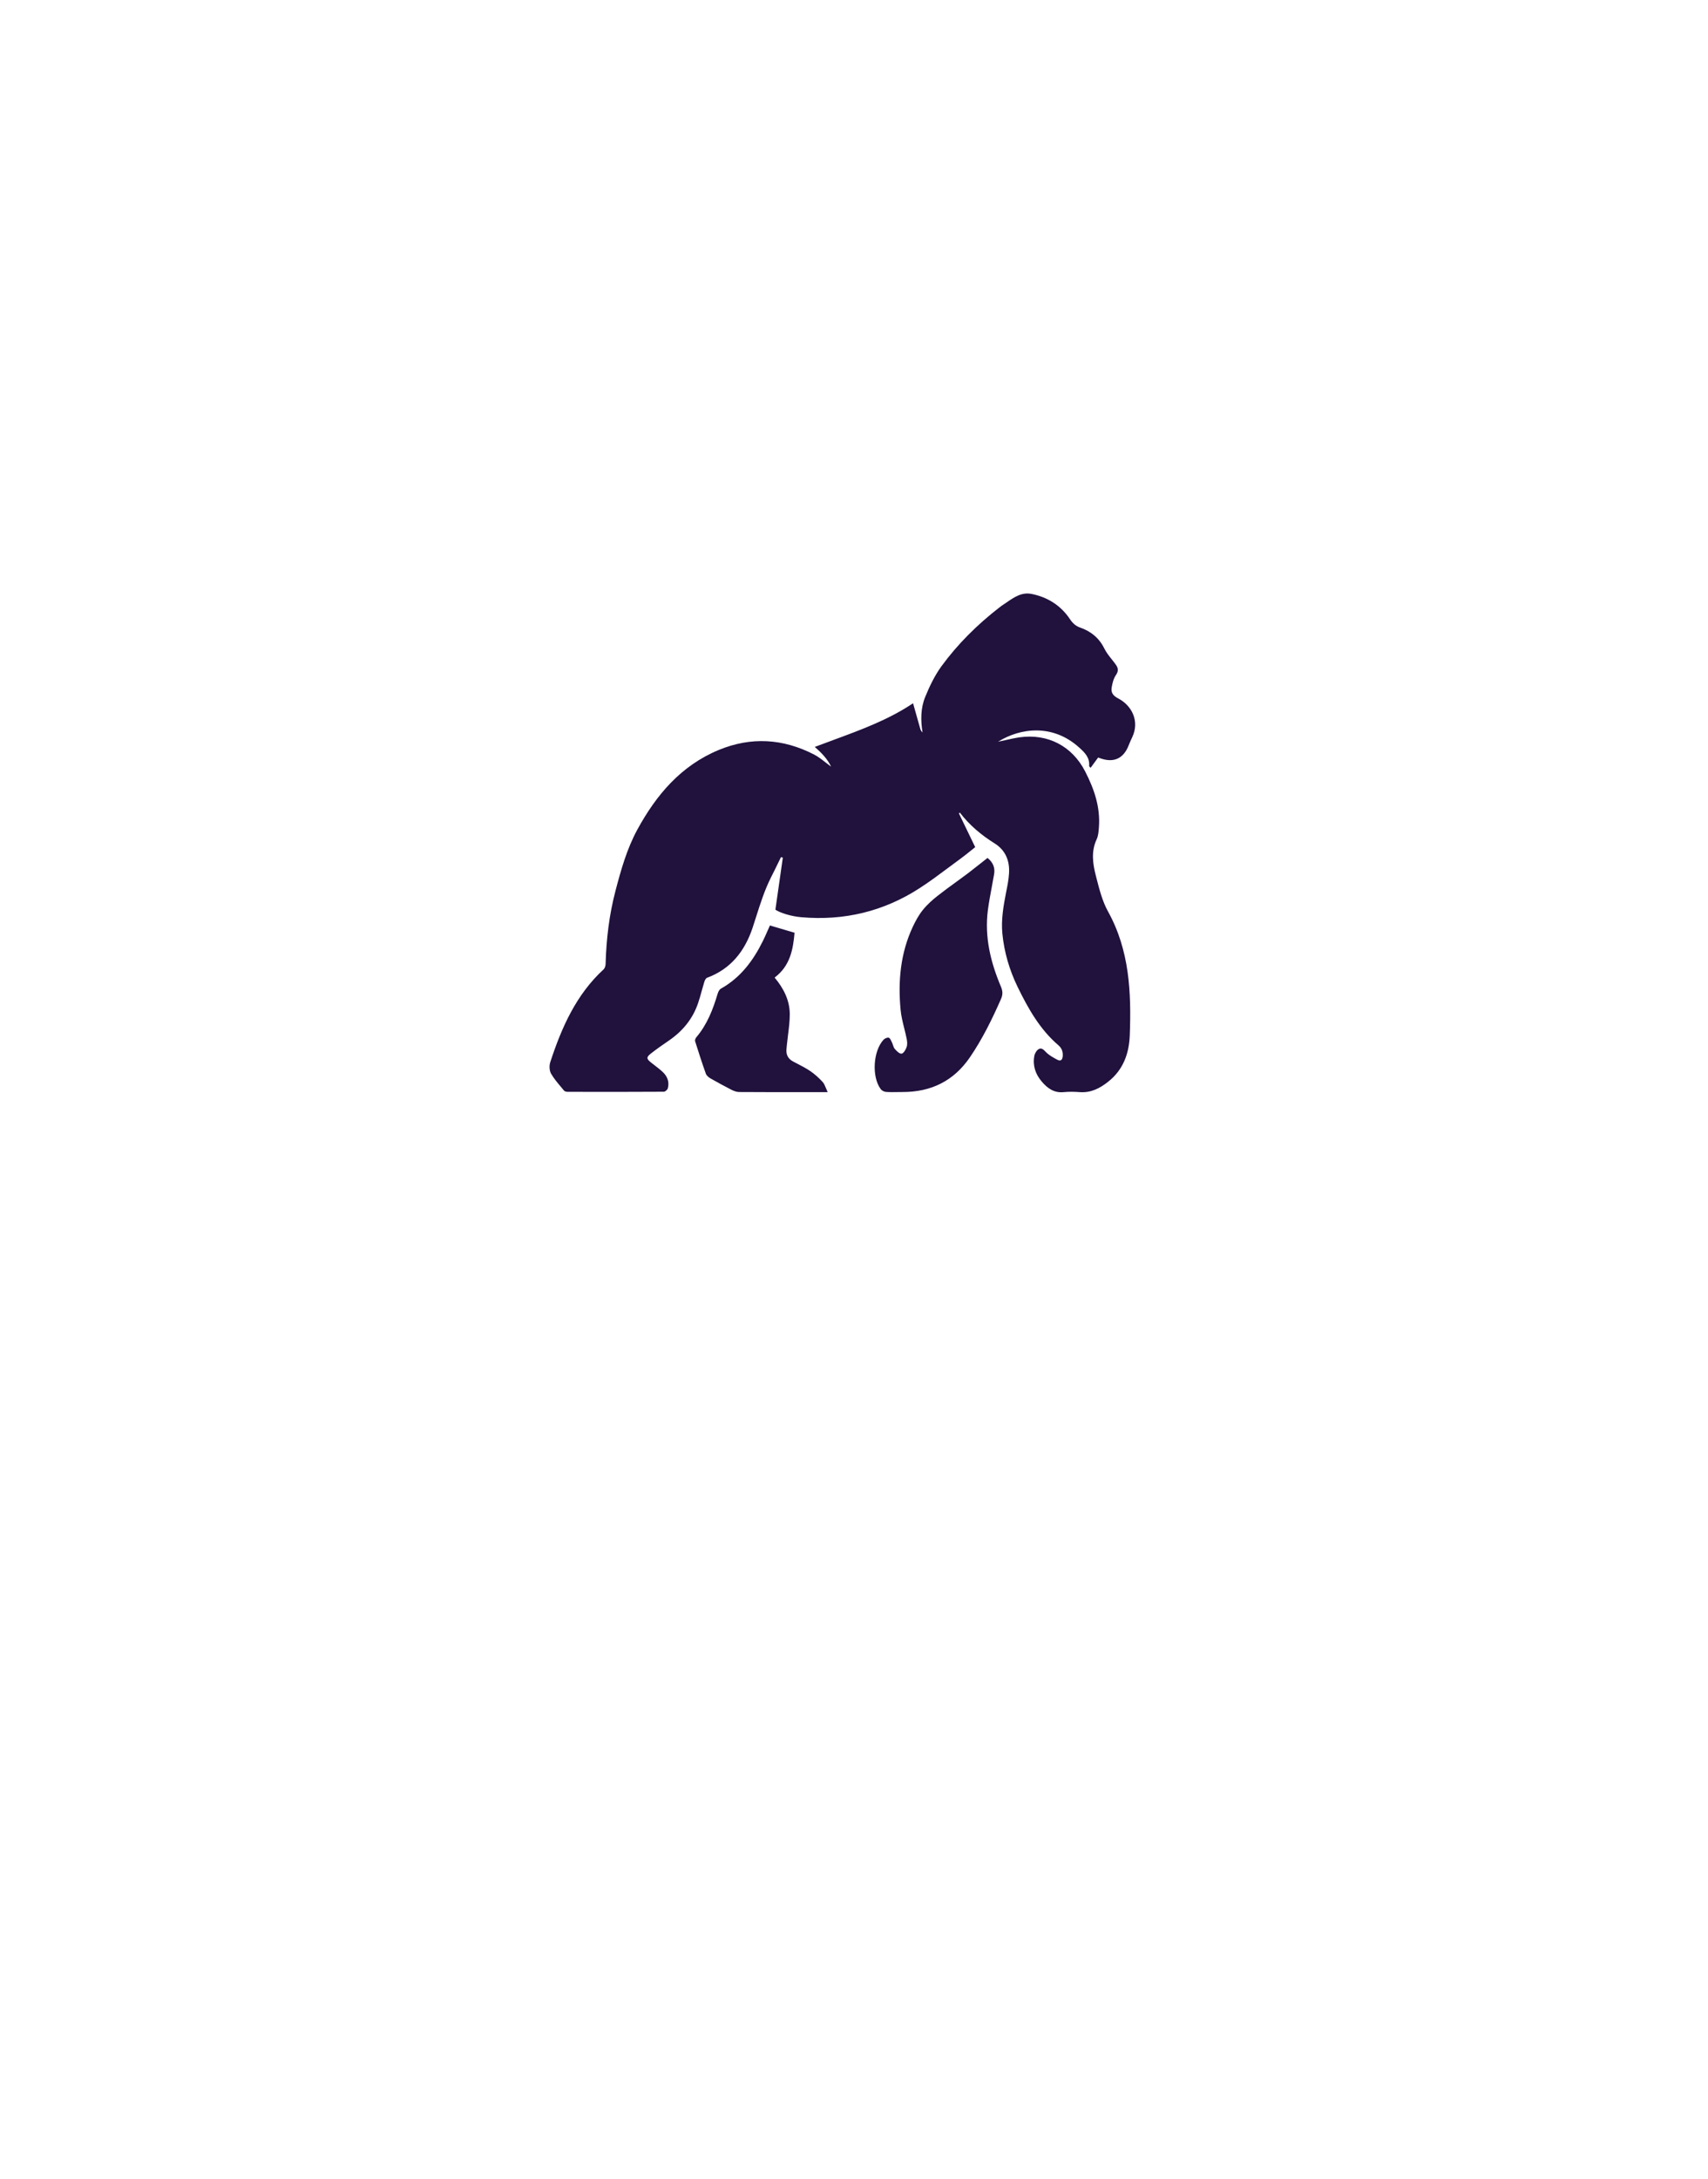 <svg width="160" height="204" viewBox="0 0 160 204" fill="none" xmlns="http://www.w3.org/2000/svg">
<g filter="url(#filter0_d)">
<path d="M80 28.335C53.647 28.335 32.326 48.25 32.326 72.792C32.326 97.333 80 167.665 80 167.665C80 167.665 127.675 97.333 127.675 72.792C127.675 48.25 106.353 28.335 80 28.335Z" stroke="white" stroke-width="3" stroke-miterlimit="10" stroke-linejoin="round"/>
</g>
<defs>
<filter id="filter0_d" x="0.826" y="0.835" width="158.349" height="202.33" filterUnits="userSpaceOnUse" color-interpolation-filters="sRGB">
<feFlood flood-opacity="0" result="BackgroundImageFix"/>
<feColorMatrix in="SourceAlpha" type="matrix" values="0 0 0 0 0 0 0 0 0 0 0 0 0 0 0 0 0 0 127 0"/>
<feOffset dy="4"/>
<feGaussianBlur stdDeviation="15"/>
<feColorMatrix type="matrix" values="0 0 0 0 0 0 0 0 0 0 0 0 0 0 0 0 0 0 0.5 0"/>
<feBlend mode="normal" in2="BackgroundImageFix" result="effect1_dropShadow"/>
<feBlend mode="normal" in="SourceGraphic" in2="effect1_dropShadow" result="shape"/>
</filter>
</defs>
<g transform="translate(9,7)">
<g filter="url(#filter0_d)">
<path d="M70.612 26.562C48.33 26.562 30.302 43.807 30.302 65.058C30.302 86.309 70.612 147.211 70.612 147.211C70.612 147.211 110.922 86.309 110.922 65.058C110.922 43.807 92.894 26.562 70.612 26.562Z" fill="white"/>
</g>
<defs>
<filter id="filter0_d" x="0.302" y="0.562" width="140.62" height="180.649" filterUnits="userSpaceOnUse" color-interpolation-filters="sRGB">
<feFlood flood-opacity="0" result="BackgroundImageFix"/>
<feColorMatrix in="SourceAlpha" type="matrix" values="0 0 0 0 0 0 0 0 0 0 0 0 0 0 0 0 0 0 127 0"/>
<feOffset dy="4"/>
<feGaussianBlur stdDeviation="15"/>
<feColorMatrix type="matrix" values="0 0 0 0 1 0 0 0 0 1 0 0 0 0 1 0 0 0 0.5 0"/>
<feBlend mode="normal" in2="BackgroundImageFix" result="effect1_dropShadow"/>
<feBlend mode="normal" in="SourceGraphic" in2="effect1_dropShadow" result="shape"/>
</filter>
</defs>
</g>
<g transform="translate(51,55)">
<path fill-rule="evenodd" clip-rule="evenodd" d="M38.826 21.161L38.828 21.164C39.331 22.202 39.833 23.239 40.355 24.323C40.223 24.427 40.089 24.535 39.953 24.644L39.953 24.644C39.647 24.891 39.33 25.147 39 25.389C38.633 25.656 38.27 25.927 37.906 26.199L37.906 26.199C37.009 26.869 36.112 27.537 35.174 28.146C31.797 30.342 28.072 31.234 24.063 30.884C23.084 30.802 22.049 30.462 21.637 30.177C21.875 28.525 22.104 26.919 22.332 25.313L22.333 25.306C22.306 25.297 22.276 25.29 22.246 25.283L22.246 25.283C22.216 25.276 22.187 25.269 22.159 25.26C22.07 25.442 21.982 25.624 21.893 25.805C21.673 26.257 21.454 26.707 21.226 27.153C20.632 28.331 20.234 29.581 19.835 30.835L19.835 30.835C19.724 31.186 19.612 31.537 19.496 31.886C18.764 34.064 17.455 35.737 15.231 36.555C15.121 36.601 15.029 36.785 14.983 36.922C14.894 37.208 14.814 37.497 14.734 37.786C14.627 38.176 14.52 38.565 14.389 38.944C13.885 40.415 12.942 41.554 11.67 42.427C11.103 42.813 10.535 43.209 9.995 43.631C9.528 43.99 9.547 44.146 10.004 44.504C10.094 44.575 10.184 44.644 10.274 44.713C10.56 44.933 10.845 45.151 11.103 45.396C11.524 45.8 11.716 46.315 11.56 46.903C11.524 47.041 11.313 47.225 11.185 47.225C8.183 47.243 5.172 47.243 2.17 47.234C2.06 47.234 1.904 47.197 1.84 47.124C1.748 47.011 1.654 46.899 1.56 46.787L1.56 46.787C1.222 46.385 0.88 45.979 0.623 45.534C0.458 45.249 0.44 44.771 0.55 44.449C1.611 41.205 2.975 38.126 5.547 35.764C5.657 35.663 5.721 35.443 5.73 35.287C5.794 32.952 6.069 30.636 6.664 28.385C7.176 26.436 7.725 24.488 8.696 22.696C10.48 19.424 12.787 16.695 16.329 15.224C19.377 13.965 22.351 14.158 25.253 15.647C25.651 15.853 26.011 16.136 26.362 16.411C26.527 16.541 26.69 16.669 26.854 16.787C26.525 16.07 25.948 15.482 25.326 14.939C25.912 14.716 26.5 14.499 27.088 14.283C29.683 13.327 32.257 12.379 34.533 10.85C34.634 11.2 34.732 11.553 34.831 11.909L34.831 11.909C34.958 12.366 35.086 12.825 35.22 13.285C35.257 13.395 35.33 13.496 35.421 13.588C35.238 12.449 35.238 11.309 35.669 10.261C36.071 9.269 36.556 8.267 37.179 7.403C38.707 5.308 40.547 3.488 42.597 1.898L42.597 1.898C42.679 1.834 42.762 1.77 42.853 1.705C43 1.611 43.146 1.511 43.292 1.41L43.292 1.41C44 0.922 44.716 0.429 45.627 0.612C47.128 0.906 48.382 1.696 49.242 2.992C49.489 3.36 49.773 3.617 50.166 3.755C51.191 4.113 51.96 4.729 52.454 5.731C52.634 6.097 52.892 6.421 53.151 6.746C53.275 6.902 53.4 7.058 53.516 7.22C53.754 7.55 53.8 7.826 53.535 8.212C53.315 8.534 53.205 8.966 53.141 9.361C53.059 9.83 53.242 10.133 53.736 10.39C55.026 11.052 55.777 12.531 55.063 14.03C54.944 14.278 54.834 14.526 54.733 14.783C54.258 16.015 53.351 16.447 52.107 16.015C52.094 16.01 52.081 16.006 52.068 16.002C52.06 15.999 52.052 15.997 52.044 15.994C51.98 15.973 51.917 15.953 51.869 15.932C51.64 16.254 51.411 16.566 51.164 16.897C51.129 16.854 51.099 16.822 51.076 16.798C51.045 16.766 51.027 16.747 51.027 16.732C51.1 15.941 50.624 15.472 50.093 14.995C47.613 12.752 44.574 13.156 42.496 14.452C42.73 14.405 42.961 14.353 43.192 14.301C43.63 14.203 44.066 14.105 44.51 14.039C47.146 13.671 49.434 14.857 50.651 17.228C51.493 18.864 52.088 20.573 51.942 22.466L51.94 22.488V22.488C51.913 22.859 51.884 23.263 51.731 23.587C51.2 24.727 51.365 25.876 51.658 27.006L51.712 27.217L51.712 27.217C51.987 28.291 52.269 29.393 52.793 30.342C54.816 33.991 54.981 37.933 54.834 41.931C54.77 43.65 54.221 45.175 52.811 46.287C52.024 46.912 51.182 47.344 50.13 47.261C49.645 47.225 49.15 47.215 48.665 47.261C47.75 47.363 47.118 46.903 46.578 46.26C45.993 45.571 45.727 44.771 45.892 43.87C45.938 43.631 46.112 43.337 46.313 43.227C46.566 43.092 46.751 43.279 46.938 43.469C46.967 43.499 46.997 43.529 47.027 43.558C47.309 43.832 47.681 44.033 48.037 44.225L48.037 44.225L48.043 44.229C48.354 44.394 48.519 44.256 48.555 43.907C48.592 43.493 48.464 43.144 48.153 42.878C46.404 41.38 45.306 39.422 44.318 37.391C43.558 35.82 43.073 34.175 42.899 32.428C42.771 31.114 43 29.837 43.247 28.559C43.366 27.98 43.485 27.392 43.521 26.795C43.604 25.609 43.192 24.608 42.176 23.973C40.922 23.192 39.806 22.255 38.908 21.078C38.918 21.106 38.872 21.134 38.826 21.161ZM41.508 25.333C42.039 25.765 42.231 26.262 42.121 26.877C42.053 27.276 41.979 27.673 41.904 28.07L41.904 28.07C41.767 28.8 41.63 29.53 41.535 30.269C41.224 32.759 41.801 35.112 42.762 37.382C42.936 37.795 42.954 38.126 42.771 38.54C41.938 40.433 41.032 42.28 39.86 43.999C38.341 46.223 36.218 47.252 33.563 47.252C33.406 47.252 33.25 47.255 33.095 47.257H33.095C32.733 47.263 32.372 47.269 32.007 47.243C31.824 47.234 31.596 47.114 31.495 46.967C30.644 45.809 30.79 43.411 31.769 42.354C31.879 42.234 32.126 42.124 32.264 42.17C32.368 42.207 32.442 42.367 32.51 42.514C32.526 42.547 32.541 42.58 32.556 42.611C32.594 42.687 32.622 42.77 32.649 42.854C32.694 42.992 32.74 43.129 32.831 43.227C32.996 43.42 33.28 43.696 33.463 43.659C33.655 43.622 33.847 43.282 33.929 43.043C34.012 42.813 33.984 42.528 33.939 42.289C33.872 41.953 33.789 41.619 33.706 41.285C33.56 40.699 33.414 40.115 33.362 39.523C33.115 36.867 33.353 34.257 34.497 31.803C34.762 31.243 35.064 30.673 35.458 30.195C35.87 29.68 36.382 29.23 36.904 28.826C37.439 28.403 37.991 28.004 38.543 27.604C38.916 27.334 39.29 27.063 39.659 26.785C40.07 26.471 40.478 26.148 40.892 25.82L40.892 25.82L40.893 25.82C41.096 25.659 41.3 25.497 41.508 25.333ZM21.837 31.867C21.602 31.798 21.365 31.727 21.125 31.657C21.043 31.834 20.964 32.014 20.885 32.194C20.751 32.5 20.616 32.808 20.466 33.109C19.56 34.947 18.37 36.546 16.53 37.575C16.384 37.658 16.283 37.869 16.228 38.044C15.789 39.523 15.24 40.939 14.224 42.133C14.15 42.225 14.086 42.391 14.114 42.492C14.434 43.512 14.764 44.532 15.121 45.534C15.185 45.708 15.377 45.874 15.551 45.975C16.201 46.343 16.851 46.701 17.519 47.041C17.738 47.151 17.995 47.252 18.233 47.252C20.168 47.266 22.098 47.264 24.031 47.263C24.676 47.262 25.321 47.262 25.967 47.262H26.534C26.473 47.135 26.422 47.011 26.375 46.894C26.281 46.663 26.198 46.458 26.058 46.306C25.71 45.929 25.317 45.571 24.896 45.286C24.5 45.019 24.071 44.797 23.643 44.576C23.527 44.516 23.41 44.455 23.294 44.394C22.836 44.146 22.635 43.779 22.672 43.264C22.678 43.141 22.692 43.019 22.706 42.896C22.713 42.835 22.721 42.774 22.727 42.712C22.755 42.434 22.789 42.155 22.824 41.876C22.904 41.241 22.983 40.605 22.983 39.974C22.983 38.66 22.397 37.529 21.564 36.536C23.01 35.452 23.294 33.917 23.431 32.337C22.881 32.178 22.362 32.023 21.837 31.867Z" fill="#20113D"/>
</g>
</svg>